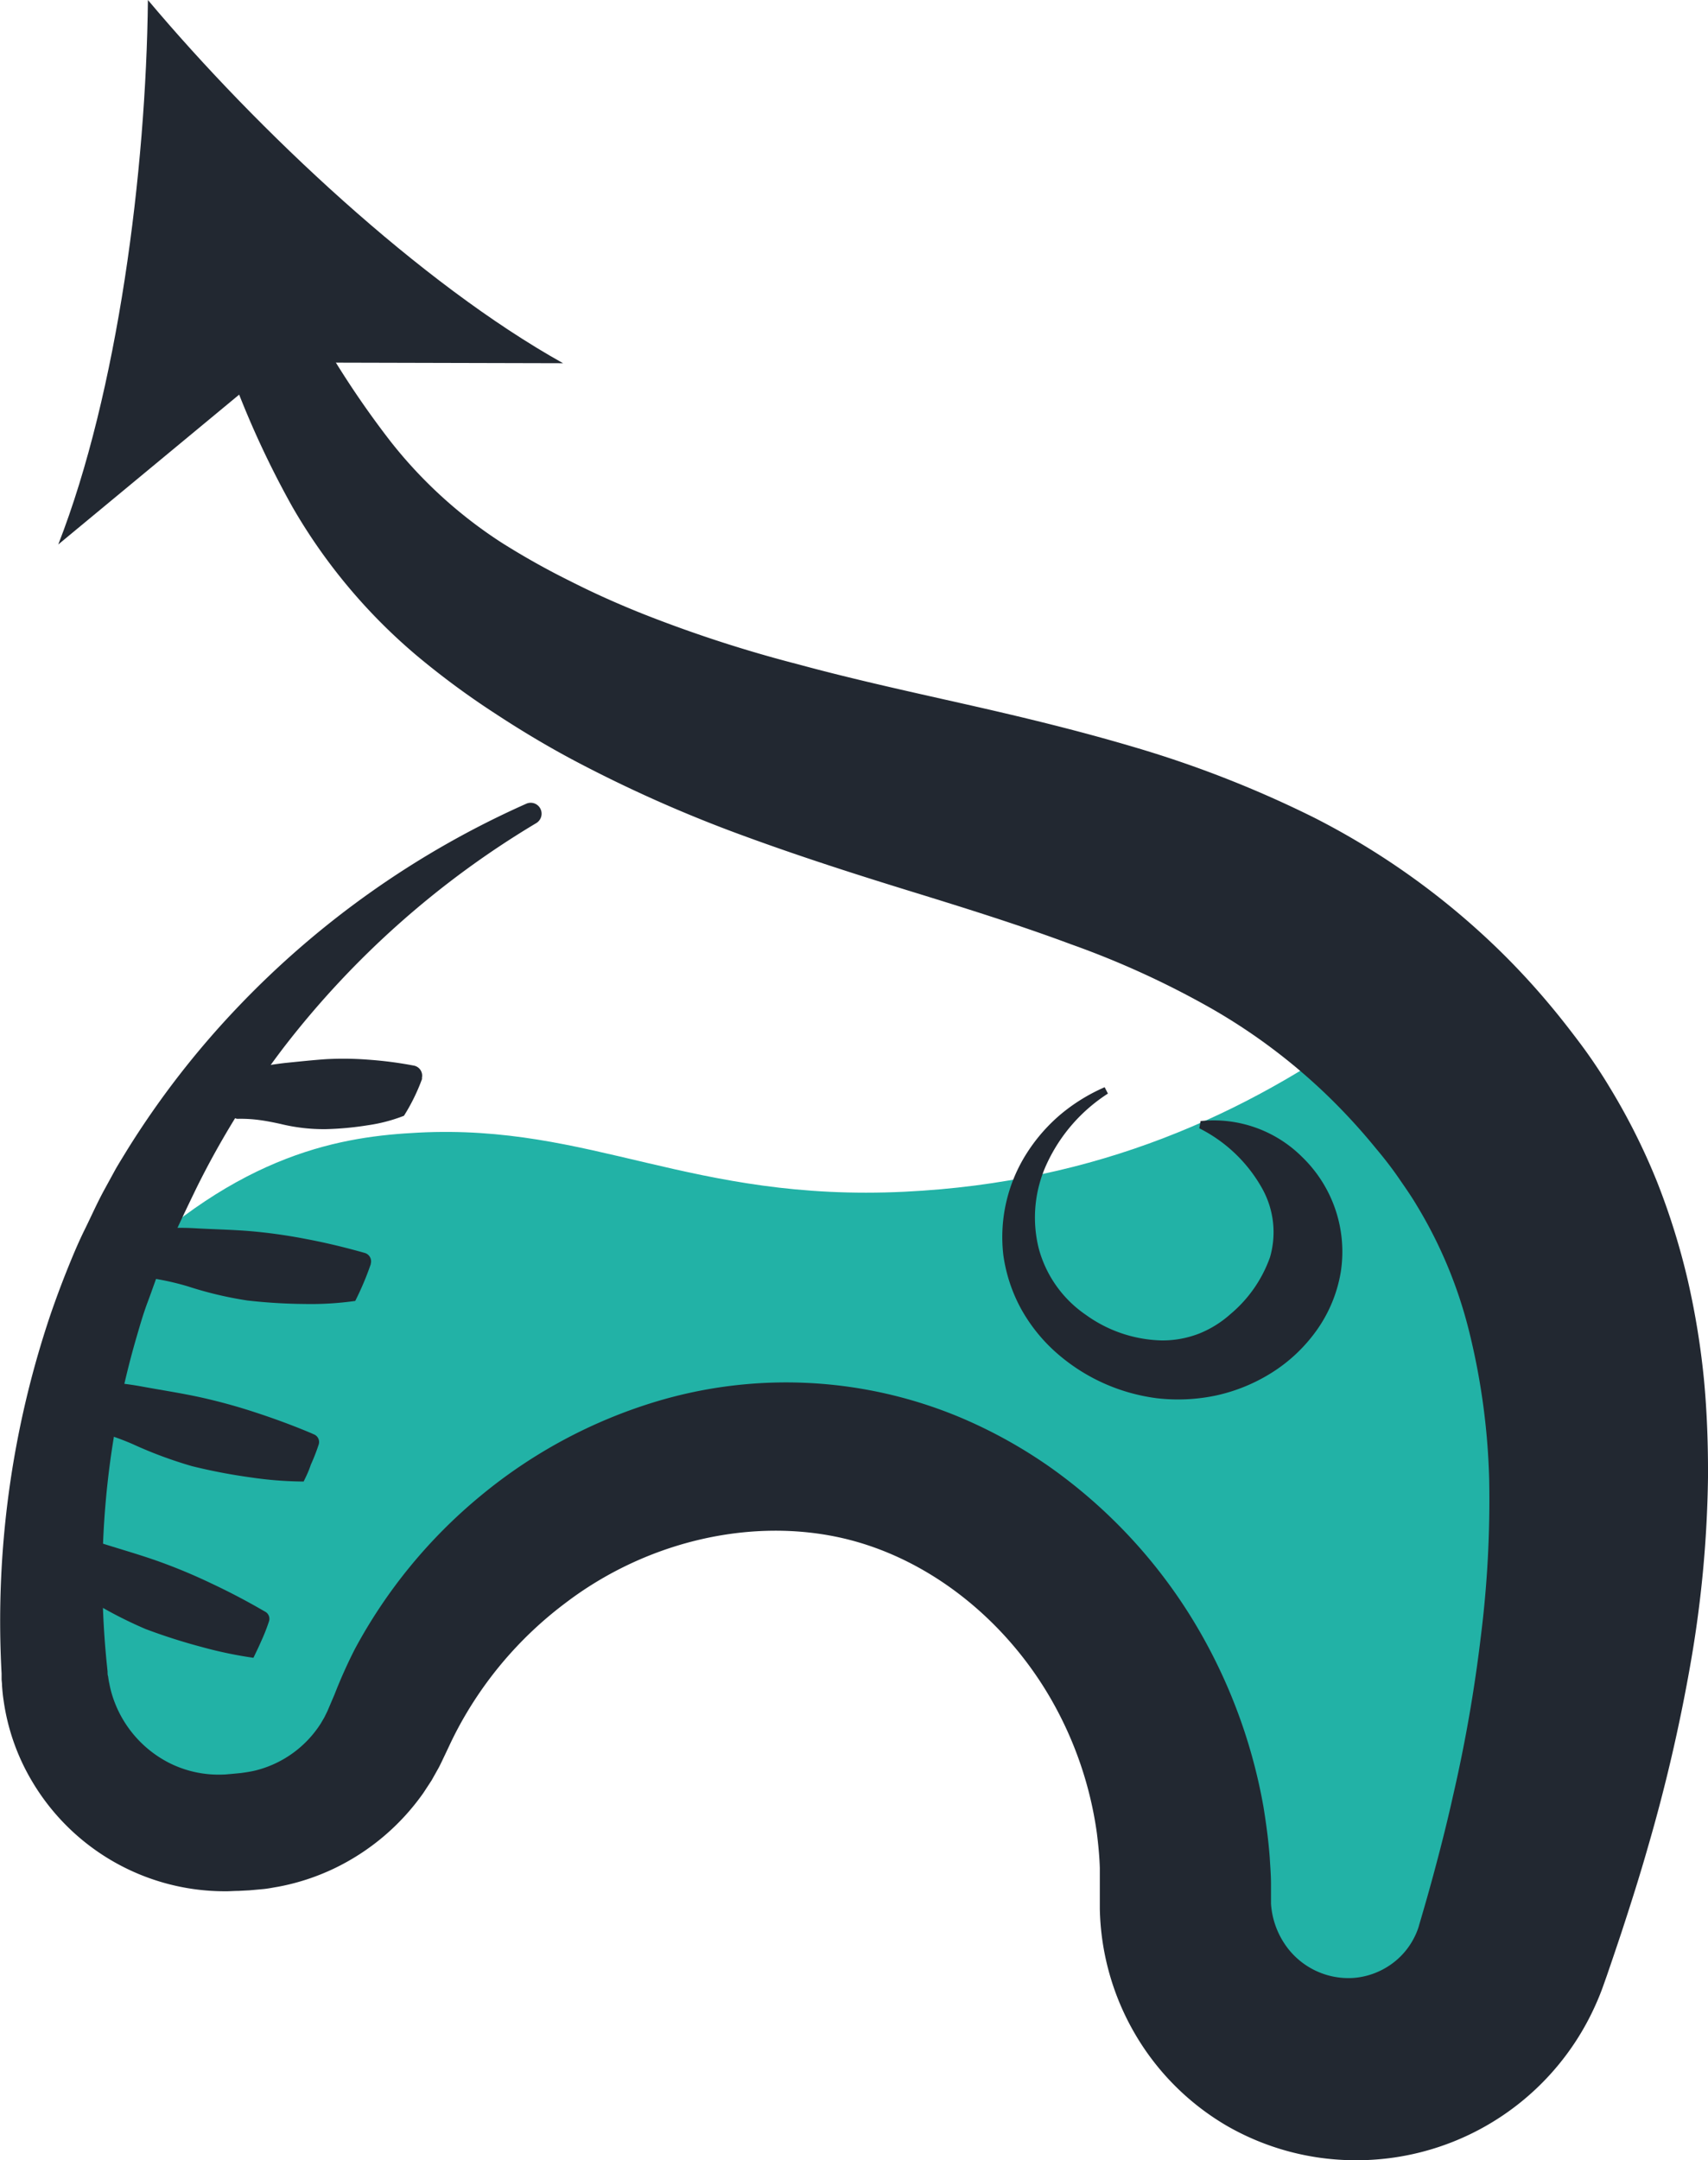<svg xmlns="http://www.w3.org/2000/svg" viewBox="0 0 236.27 298.68"><defs><style>.cls-1{fill:#22b2a6;}.cls-2{fill:#222831;}</style></defs><g id="Layer_2" data-name="Layer 2"><g id="Layer_1-2" data-name="Layer 1"><path class="cls-1" d="M16,176.31c17.23-17.14,31.68-19.19,41.86-19.71,24-1.23,37.72,9.61,67.3,8.17,26.7-1.3,47.14-10.72,64.2-23l32,64.32-25.26,87.35-29.48-15.33-8.21-40.53-26.16-27.7L94.81,206.2,67,210.5l-9.92,28.38L34,254.21l-9.88-7.39L10,239.12l.29-2.52L7.75,205.68Z"/><path class="cls-2" d="M41.83,42A127.2,127.2,0,0,0,54,61a62.94,62.94,0,0,0,15.5,14.1,106,106,0,0,0,9.42,5.27c3.33,1.69,6.66,3.17,10.1,4.54a181.77,181.77,0,0,0,21.35,6.93c7.35,2,14.94,3.67,22.76,5.43s15.83,3.67,24,6.1a152.2,152.2,0,0,1,24.66,9.68,104.66,104.66,0,0,1,22.87,15.76,101.06,101.06,0,0,1,9.68,10.07c1.49,1.77,2.91,3.6,4.29,5.44s2.83,4,4.07,6.07a88.72,88.72,0,0,1,6.52,13A97.24,97.24,0,0,1,233.47,177a109.49,109.49,0,0,1,2.24,13.72c.43,4.55.58,9.07.56,13.54a161.14,161.14,0,0,1-2.48,26.12A235.44,235.44,0,0,1,228,255.24c-1.15,4.05-2.41,8-3.72,12q-1,3-2,5.91l-.6,1.69c-.27.73-.56,1.46-.88,2.17a36.26,36.26,0,0,1-15.49,17.06,36.16,36.16,0,0,1-17.79,4.61A35.76,35.76,0,0,1,169.85,294,35.32,35.32,0,0,1,157,281.2a35.68,35.68,0,0,1-4.86-17.26c0-.37,0-.75,0-1.12l0-.93,0-1.2c0-.81,0-1.61,0-2.42-.05-1.61-.21-3.22-.41-4.83a51.29,51.29,0,0,0-6.27-18.39c-6.49-11.36-17.57-20.16-30.06-22.63s-26.4,1-37.19,9.22A52.73,52.73,0,0,0,64.6,236.75a50.27,50.27,0,0,0-2.41,4.53l-.6,1.27c-.3.62-.58,1.24-.9,1.85l-1,1.78-1.12,1.71a32,32,0,0,1-12.35,10.45,31.31,31.31,0,0,1-7.72,2.52c-.67.11-1.33.25-2,.32l-2,.18-1.54.08c-.67,0-1.34.07-2,.05A31,31,0,0,1,4.39,246.21a30,30,0,0,1-3.9-11.16c-.1-.65-.16-1.3-.21-2,0-.36-.05-.6-.06-.87l0-.79A132.53,132.53,0,0,1,7,181.71c.69-2,1.43-4,2.19-5.9s1.58-3.89,2.51-5.77,1.77-3.8,2.78-5.63L16,161.63c.52-.9,1.08-1.79,1.62-2.68a121.6,121.6,0,0,1,15.27-19.7,125.51,125.51,0,0,1,39.9-28.12,1.5,1.5,0,0,1,2,.76,1.52,1.52,0,0,1-.6,1.91h0a124.94,124.94,0,0,0-34.88,30.94,118.78,118.78,0,0,0-12.14,19.53c-1.66,3.44-3.33,6.86-4.73,10.39-.75,1.75-1.33,3.56-2,5.33s-1.18,3.61-1.71,5.42a118.93,118.93,0,0,0-3.92,45l.07.7c0,.24,0,.49.07.64.05.34.09.68.17,1a14.25,14.25,0,0,0,.52,2,15.73,15.73,0,0,0,7.66,8.94,15.19,15.19,0,0,0,7.6,1.66c.33,0,.65-.05,1-.07l1.45-.14c.72-.1,1.31-.19,1.95-.34a15,15,0,0,0,9.08-6.52l.48-.82.42-.85,1-2.34A68.43,68.43,0,0,1,49.09,228a71,71,0,0,1,17.34-21.14,69.58,69.58,0,0,1,24.38-13.09A62.37,62.37,0,0,1,132.89,196a67,67,0,0,1,12.49,6.94,71.72,71.72,0,0,1,19.32,20.53,74.57,74.57,0,0,1,10.08,26.36c.38,2.35.7,4.71.87,7.08.07,1.19.17,2.38.17,3.57l0,1.79v.58c0,.12,0,.25,0,.37a11.31,11.31,0,0,0,1.85,5.49,10.61,10.61,0,0,0,9.46,4.77,10.35,10.35,0,0,0,5.06-1.72,10.12,10.12,0,0,0,3.44-3.87,9.54,9.54,0,0,0,.51-1.18,6.36,6.36,0,0,0,.19-.62l.34-1.16q.81-2.76,1.56-5.52c1-3.69,1.94-7.38,2.76-11.08a205.45,205.45,0,0,0,3.86-22.1A151.18,151.18,0,0,0,206,204.55a95.11,95.11,0,0,0-2.72-20.25A62.46,62.46,0,0,0,196,166.69c-.79-1.34-1.67-2.58-2.57-3.89s-2-2.72-3.08-4a84.23,84.23,0,0,0-6.75-7.35,81.27,81.27,0,0,0-16-12,122.38,122.38,0,0,0-19.47-8.9c-7-2.61-14.37-4.92-22-7.27s-15.45-4.85-23.32-7.74a187.36,187.36,0,0,1-23.33-10.36c-3.78-2-7.54-4.26-11.11-6.61a111.48,111.48,0,0,1-10.62-7.84A77.58,77.58,0,0,1,40.48,70.14,127.56,127.56,0,0,1,30.33,46.87a6.27,6.27,0,0,1,11.45-5Z"/><path class="cls-2" d="M20.46,0c-.25,23.62-4.17,54.23-12.4,75.28L38.45,50.12l39.44.1C58.15,39.21,35.67,18.08,20.46,0Z"/><polygon class="cls-2" points="55.72 154.08 32.88 153.93 33.74 149.29 56.67 148.87 55.72 154.08"/><path class="cls-2" d="M55.88,154.27a22.38,22.38,0,0,1-5,1.31,43.07,43.07,0,0,1-5.83.54,25.11,25.11,0,0,1-6.23-.72c-1-.22-2-.42-3-.55a19.33,19.33,0,0,0-2.93-.16.75.75,0,0,1-.76-.73c0-.05,0-.09,0-.14v0a26.66,26.66,0,0,0,.31-4.74,1,1,0,0,1,.77-1l.49-.11a49.78,49.78,0,0,1,5.72-1c1.91-.19,3.82-.4,5.73-.53a44,44,0,0,1,5.74.07,54,54,0,0,1,5.75.71l.59.11A1.41,1.41,0,0,1,58.37,149a1.29,1.29,0,0,1,0,.21A26.82,26.82,0,0,1,55.88,154.27Zm-.32-.38c-.14-2.22-.45-3.88-.53-5.32l1.68,2a54.42,54.42,0,0,1-5.72.92,42.35,42.35,0,0,1-5.74.27c-1.91,0-3.82-.2-5.74-.31a49.78,49.78,0,0,1-5.75-.83L35,149.52a25.64,25.64,0,0,0-1.39,4.55l-.74-.9a17.2,17.2,0,0,0,2.78-.12c.92-.12,1.81-.31,2.69-.51a17.28,17.28,0,0,1,5.19-.65,46.19,46.19,0,0,1,5.58.62C51.1,152.84,53.17,153.26,55.56,153.89Z"/><polygon class="cls-2" points="49 179.66 18.29 175.61 19.09 171.22 49.94 174.5 49 179.66"/><path class="cls-2" d="M49.14,179.87a44.05,44.05,0,0,1-7,.42,75.17,75.17,0,0,1-7.91-.48A51.77,51.77,0,0,1,26,177.86a36.41,36.41,0,0,0-7.85-1.44.77.77,0,0,1-.71-.82v-.14c.18-1.48.28-3,.33-4.47a1.08,1.08,0,0,1,1-1.05l.39,0c2.61-.1,5.23-.27,7.81-.12s5.18.19,7.76.41a73.92,73.92,0,0,1,7.68,1.09c2.55.48,5.09,1.09,7.61,1.79l.42.12a1.21,1.21,0,0,1,.85,1.49l0,.06A40.11,40.11,0,0,1,49.14,179.87Zm-.29-.41c0-2.11-.27-3.77-.3-5.21l1.24,1.66c-2.61.16-5.22.22-7.81.16a77,77,0,0,1-7.75-.55c-2.56-.32-5.11-.8-7.66-1.23s-5.09-1.11-7.62-1.76l1.43-1.07c-.49,1.42-.94,2.85-1.29,4.3l-.7-1a31.86,31.86,0,0,0,7.51.59,38.32,38.32,0,0,1,7.19.07A74.34,74.34,0,0,1,40.53,177C43.12,177.67,45.82,178.44,48.85,179.46Z"/><polygon class="cls-2" points="41.88 204.63 10.57 196.38 11.36 192.09 42.82 199.53 41.88 204.63"/><path class="cls-2" d="M42,204.84a51.94,51.94,0,0,1-7.31-.57,77.42,77.42,0,0,1-8.14-1.56,58.92,58.92,0,0,1-8.25-3.07,39,39,0,0,0-8-2.46.79.79,0,0,1-.63-.85l0-.11c.17-1.44.26-2.9.31-4.37a1.13,1.13,0,0,1,1.17-1.08h0l.38,0c2.71.24,5.43.44,8.08.93s5.33.89,8,1.47a78.24,78.24,0,0,1,7.8,2.14c2.57.84,5.12,1.78,7.64,2.84l.38.17a1.14,1.14,0,0,1,.65,1.42,28,28,0,0,1-1.09,2.79C42.7,203.43,42.33,204.17,42,204.84Zm-.27-.43c0-1-.06-2-.13-2.83s-.14-1.59-.15-2.3l1,1.59q-4.08-.28-8.09-.88c-2.68-.42-5.33-.9-7.94-1.58s-5.18-1.48-7.77-2.26-5.11-1.78-7.65-2.78l1.6-1c-.47,1.39-.91,2.78-1.26,4.2l-.61-1a34.13,34.13,0,0,0,7.69,1.67,42.13,42.13,0,0,1,7.41,1c2.45.68,4.92,1.56,7.52,2.57S38.71,203,41.75,204.41Z"/><polygon class="cls-2" points="34.94 228.99 5.03 216.99 5.81 212.75 35.87 223.96 34.94 228.99"/><path class="cls-2" d="M35.06,229.21A57.06,57.06,0,0,1,28,227.74a80.85,80.85,0,0,1-7.87-2.51,59.17,59.17,0,0,1-7.82-4.06,38.93,38.93,0,0,0-7.58-3.4.76.76,0,0,1-.53-.82l0-.11c.16-1.43.25-2.88.3-4.33A1.16,1.16,0,0,1,5.7,211.4l.2,0,.37.08c2.64.57,5.3,1.1,7.85,1.91s5.13,1.54,7.65,2.43a77.13,77.13,0,0,1,7.41,3.08q3.65,1.71,7.16,3.74l.37.21a1.12,1.12,0,0,1,.5,1.32,25.74,25.74,0,0,1-1.1,2.79C35.73,227.84,35.36,228.57,35.06,229.21Zm-.24-.44c0-1-.06-2-.13-2.81s-.15-1.56-.17-2.25l.87,1.53q-4-.77-7.87-1.86c-2.58-.73-5.13-1.54-7.62-2.52s-4.92-2.1-7.37-3.18S7.72,215.29,5.35,214l1.76-1c-.46,1.37-.9,2.76-1.25,4.15l-.52-.93a33.06,33.06,0,0,0,7.37,2.6,42,42,0,0,1,7.14,1.95c2.31,1,4.63,2.16,7.08,3.48S31.94,227,34.82,228.77Z"/><path class="cls-2" d="M153.26,151.2a23,23,0,0,0-8.4,9.59,17.66,17.66,0,0,0-1.17,11.82,16.21,16.21,0,0,0,6.5,9.17,18.66,18.66,0,0,0,10.5,3.55,14,14,0,0,0,5.17-.94,14.65,14.65,0,0,0,4.35-2.7,18.18,18.18,0,0,0,5.47-7.86,12.4,12.4,0,0,0-1.05-9.45A20.48,20.48,0,0,0,165.9,156l.18-1A17.34,17.34,0,0,1,180.16,160a18.21,18.21,0,0,1,5.31,15.88,19.41,19.41,0,0,1-3.37,8.1,22,22,0,0,1-6.11,5.77,24.13,24.13,0,0,1-7.71,3.18,25.41,25.41,0,0,1-8.18.4A26,26,0,0,1,146,186.92a22.91,22.91,0,0,1-4.82-6.08,21.77,21.77,0,0,1-2.39-7.33,21.55,21.55,0,0,1,3.35-14.23,23.67,23.67,0,0,1,4.73-5.33,25.12,25.12,0,0,1,5.94-3.63Z"/></g></g></svg>